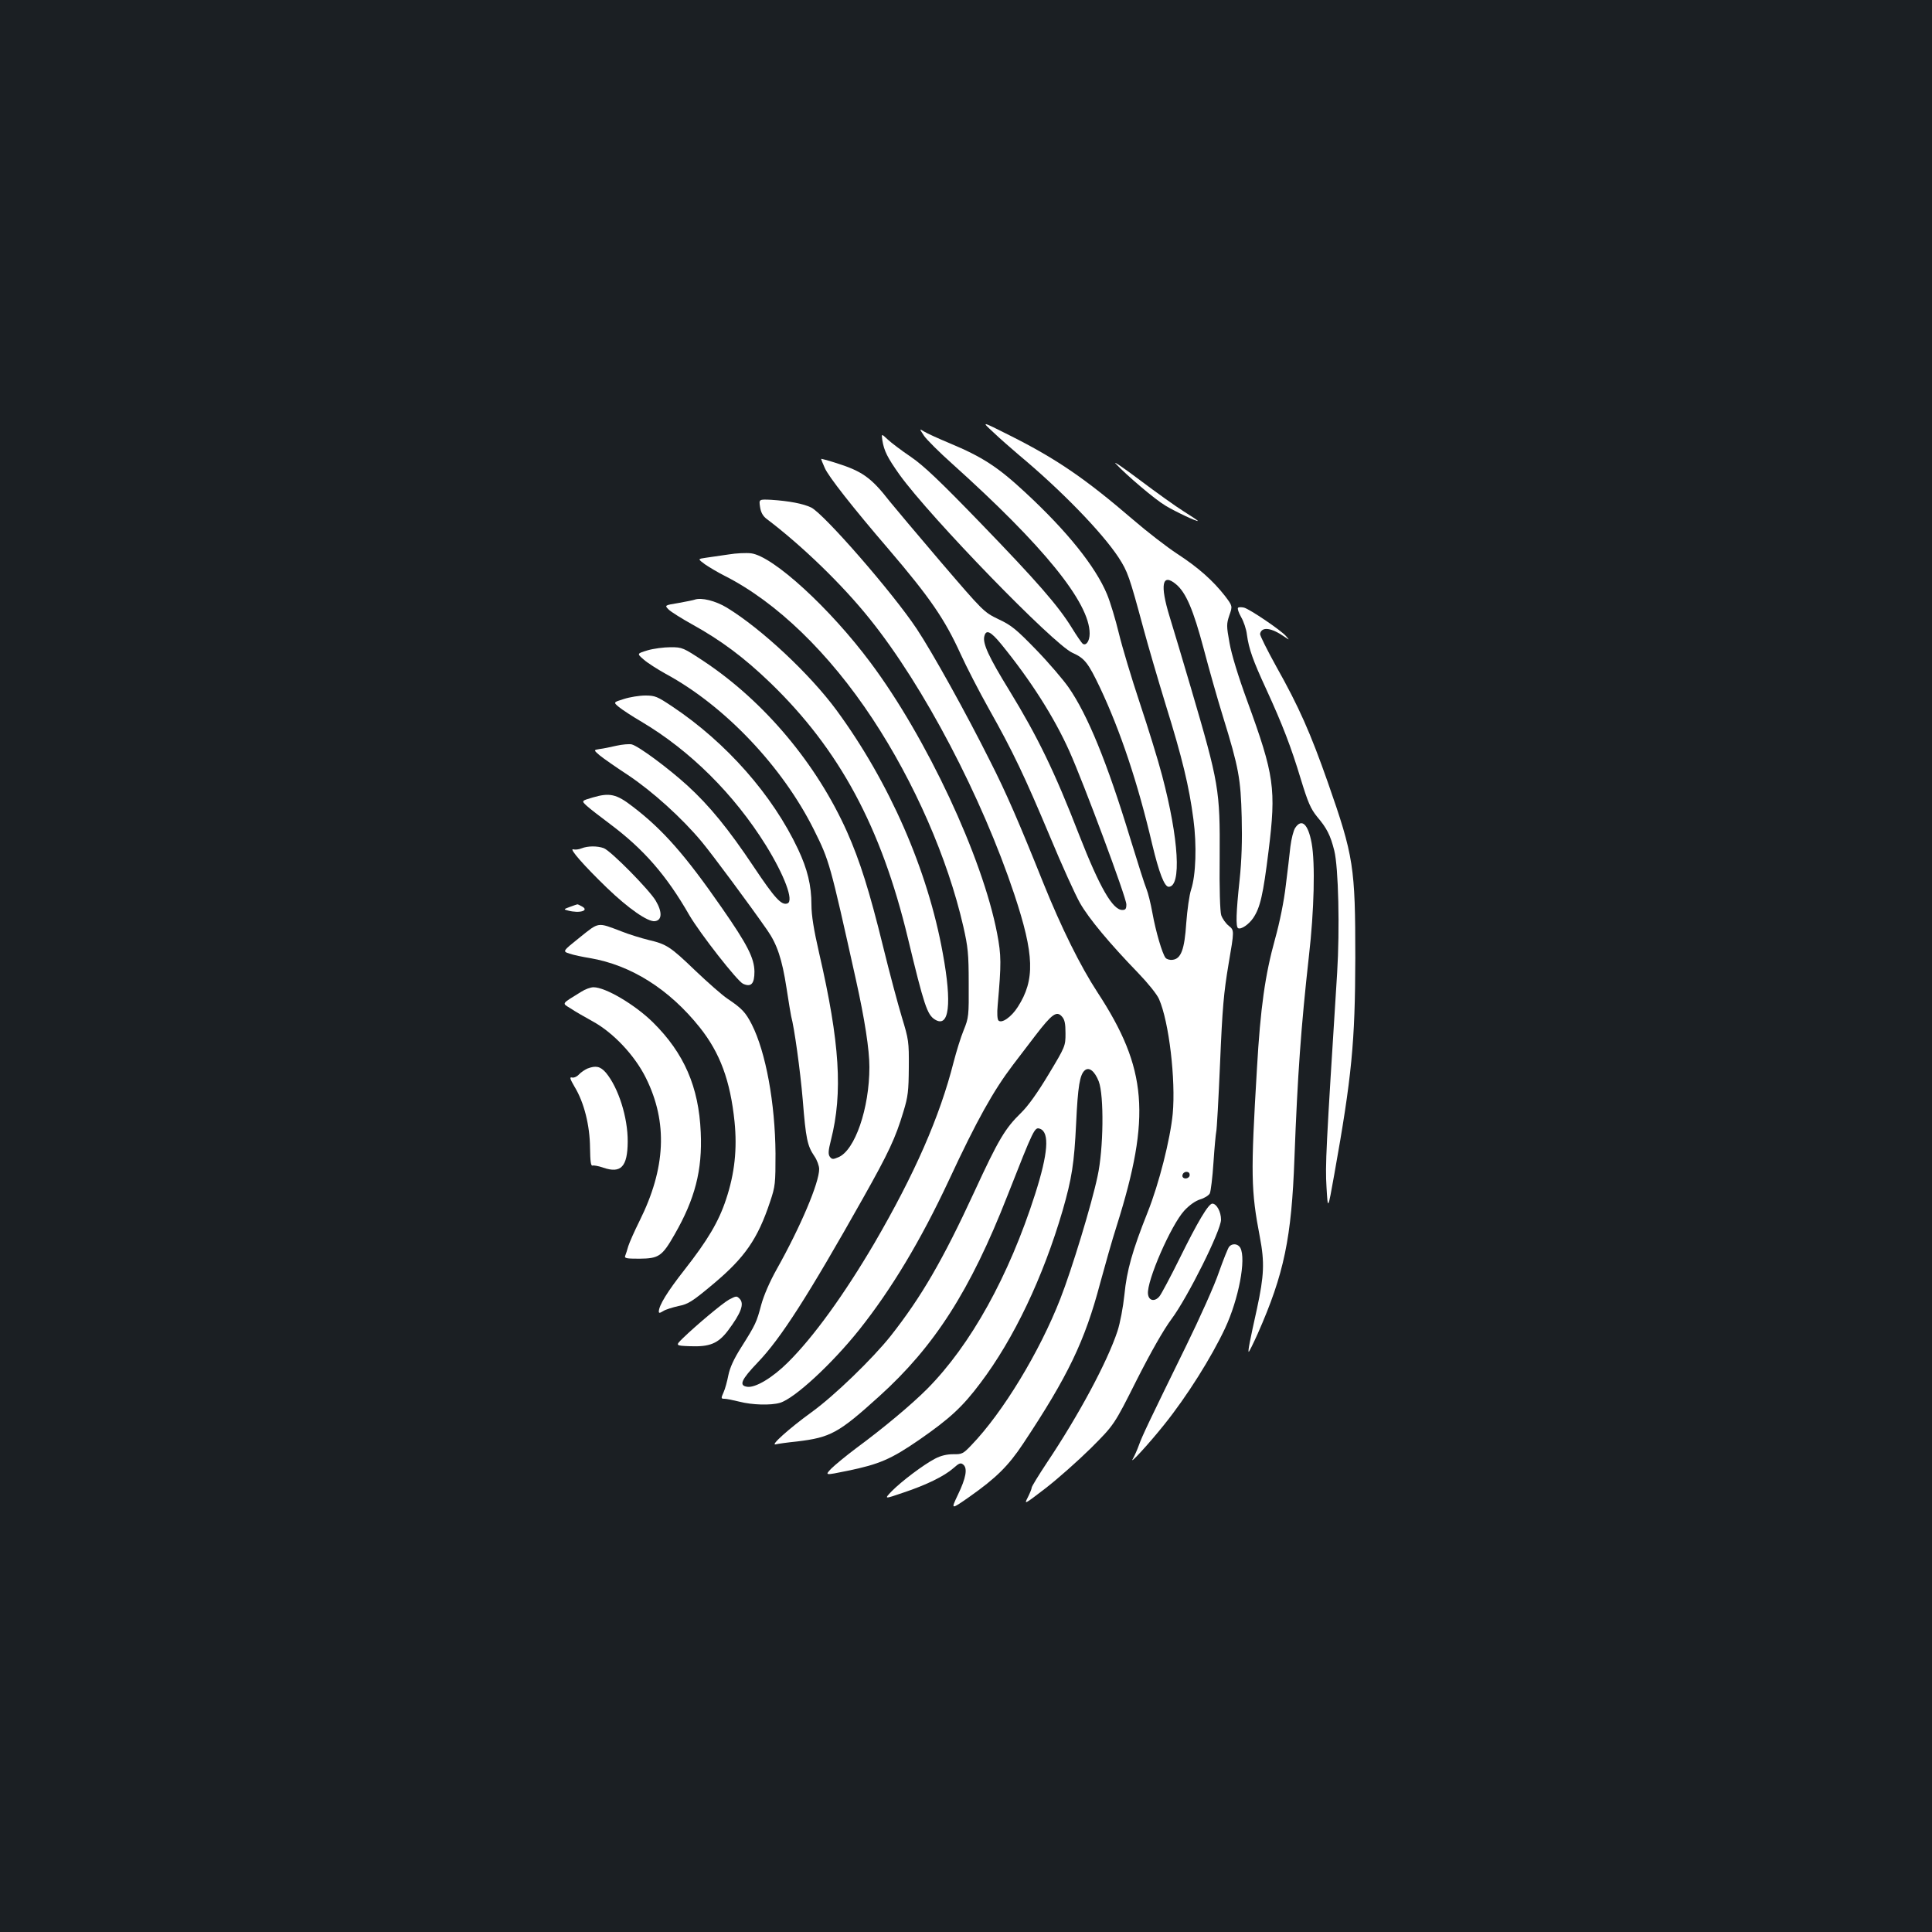 <?xml version="1.0" standalone="no"?>
<!DOCTYPE svg PUBLIC "-//W3C//DTD SVG 20010904//EN"
 "http://www.w3.org/TR/2001/REC-SVG-20010904/DTD/svg10.dtd">
<svg version="1.0" xmlns="http://www.w3.org/2000/svg"
 width="1000pt" height="1000pt" viewBox="0 0 1000 1000"
 preserveAspectRatio="xMidYMid meet">
<rect width="100%" height="100%" fill="#1b1f23"/>
<g transform="translate(0,1000) scale(0.1,-0.1)"
fill="#ffffff" stroke="none">
<path d="M5142 7762 c34 -33 95 -85 133 -118 216 -180 429 -399 515 -530 47
-73 55 -95 129 -369 22 -82 74 -260 115 -394 85 -273 121 -422 143 -591 18
-134 13 -290 -12 -365 -9 -27 -20 -105 -25 -173 -9 -137 -27 -185 -71 -190
-14 -2 -30 3 -36 10 -17 21 -51 137 -68 232 -9 50 -23 106 -31 125 -8 18 -46
138 -85 265 -119 391 -220 637 -318 778 -28 40 -103 128 -168 195 -102 105
-128 127 -195 158 -76 37 -77 38 -300 298 -123 144 -241 285 -263 312 -97 125
-144 157 -282 200 -40 13 -73 21 -73 20 0 -2 8 -23 19 -47 18 -43 145 -205
329 -419 217 -254 292 -364 374 -544 30 -66 96 -194 147 -285 125 -222 184
-347 316 -661 61 -147 131 -301 155 -343 46 -81 154 -210 301 -362 51 -53 97
-110 108 -135 52 -118 87 -419 71 -594 -13 -133 -71 -362 -130 -510 -79 -198
-108 -302 -120 -426 -7 -66 -22 -146 -36 -189 -53 -160 -200 -434 -366 -682
-43 -65 -78 -122 -78 -128 0 -6 -9 -28 -20 -50 -20 -39 -19 -38 92 47 62 48
167 141 234 207 121 121 121 121 237 352 75 148 140 262 181 317 84 113 256
458 256 514 0 41 -23 83 -45 83 -20 0 -76 -94 -170 -285 -46 -93 -93 -181
-103 -194 -24 -30 -56 -25 -60 11 -8 66 119 357 188 432 27 29 57 50 82 58 21
6 44 20 50 31 5 11 14 83 19 161 5 77 12 148 14 157 3 8 12 168 20 355 12 288
19 365 44 514 30 175 30 175 1 198 -15 12 -33 37 -39 55 -6 19 -10 137 -8 302
2 347 -3 378 -149 875 -41 140 -91 306 -110 368 -51 166 -39 228 33 168 52
-43 90 -134 143 -333 27 -103 72 -262 100 -352 82 -265 92 -323 97 -521 3
-119 0 -223 -11 -326 -18 -167 -20 -240 -8 -248 15 -9 56 19 79 53 36 54 51
120 79 346 40 323 30 392 -110 776 -47 128 -82 243 -92 301 -16 88 -16 98 -1
143 17 48 17 48 -23 101 -62 79 -137 146 -246 217 -55 36 -157 115 -229 177
-248 213 -395 314 -638 436 -149 75 -149 75 -85 16z m41 -1097 c153 -188 273
-377 352 -553 74 -165 295 -758 295 -793 0 -23 -4 -29 -21 -29 -50 0 -117 117
-222 385 -129 333 -216 511 -362 750 -107 174 -140 245 -130 282 9 37 33 25
88 -42z m973 -2754 c-10 -16 -36 -13 -36 3 0 17 21 27 34 16 4 -5 5 -13 2 -19z"/>
<path d="M4783 7744 c14 -20 79 -85 144 -143 474 -426 713 -720 713 -880 0
-39 -18 -65 -36 -53 -5 4 -31 41 -56 82 -71 115 -180 240 -475 545 -208 215
-291 294 -358 340 -49 33 -103 74 -121 91 -32 30 -32 30 -27 -5 9 -55 26 -89
89 -178 159 -221 798 -879 895 -922 63 -28 81 -51 143 -181 105 -223 195 -491
270 -811 35 -146 63 -219 85 -219 67 0 53 247 -34 576 -20 77 -72 245 -115
374 -43 129 -92 292 -109 363 -17 70 -44 160 -61 201 -60 144 -207 327 -423
527 -142 132 -222 184 -392 255 -60 25 -121 53 -133 61 -24 15 -24 15 1 -23z"/>
<path d="M5775 7600 c56 -60 203 -185 257 -217 53 -32 168 -86 168 -79 0 2
-33 24 -73 49 -40 25 -142 98 -227 162 -85 64 -141 102 -125 85z"/>
<path d="M3934 7376 c4 -28 15 -47 33 -61 184 -139 393 -341 536 -520 279
-347 579 -920 747 -1424 104 -313 108 -443 18 -583 -33 -52 -83 -87 -100 -70
-6 6 -8 38 -4 79 19 217 19 256 -3 372 -76 395 -365 1013 -655 1401 -210 282
-504 551 -618 566 -24 3 -77 1 -118 -6 -41 -6 -94 -14 -117 -17 -42 -6 -42 -6
-4 -34 22 -15 67 -42 101 -59 269 -136 541 -399 766 -740 217 -329 389 -722
470 -1075 24 -106 28 -141 28 -295 1 -168 0 -178 -26 -242 -15 -36 -38 -111
-52 -165 -72 -284 -202 -580 -411 -939 -156 -265 -314 -484 -446 -615 -80 -80
-169 -133 -211 -127 -45 6 -32 36 54 126 120 125 260 344 546 852 131 233 167
309 208 446 24 78 27 107 28 229 1 134 -1 145 -36 260 -20 66 -64 230 -97 365
-71 289 -120 444 -187 595 -157 351 -427 673 -739 881 -109 72 -113 74 -174
74 -35 0 -88 -7 -119 -16 -56 -17 -56 -17 -20 -48 19 -17 71 -50 114 -74 305
-165 604 -480 767 -807 80 -161 82 -168 217 -775 46 -207 70 -363 70 -453 0
-214 -75 -432 -161 -467 -28 -12 -33 -11 -44 3 -9 13 -8 31 6 86 62 245 46
504 -61 967 -28 122 -40 196 -40 251 0 100 -21 185 -69 287 -132 281 -372 553
-651 739 -78 52 -89 57 -140 57 -30 0 -80 -8 -111 -18 -55 -17 -55 -17 -25
-42 16 -13 69 -48 117 -76 251 -149 478 -374 643 -639 96 -155 146 -288 112
-301 -31 -12 -66 27 -175 190 -131 196 -228 315 -344 421 -98 89 -250 202
-287 212 -13 3 -49 0 -80 -7 -30 -7 -69 -15 -87 -17 -31 -5 -31 -5 0 -32 18
-15 84 -61 148 -103 126 -84 280 -223 382 -346 57 -69 244 -321 338 -456 51
-73 77 -150 100 -300 11 -72 22 -138 24 -146 16 -57 47 -280 60 -433 16 -202
24 -238 60 -291 14 -20 25 -51 25 -67 0 -71 -96 -298 -220 -519 -36 -64 -67
-136 -80 -184 -24 -90 -28 -100 -103 -219 -39 -61 -59 -106 -67 -145 -6 -31
-17 -72 -25 -89 -14 -31 -13 -33 5 -33 10 0 45 -7 77 -15 65 -17 162 -20 210
-6 75 22 268 200 411 379 166 209 317 460 463 772 145 312 231 465 332 598 24
31 76 100 116 152 86 112 110 129 137 99 15 -16 19 -37 19 -88 0 -65 -1 -68
-87 -211 -57 -95 -106 -164 -143 -200 -83 -81 -117 -138 -242 -409 -163 -353
-274 -544 -433 -746 -94 -118 -292 -310 -410 -395 -116 -84 -216 -174 -185
-166 11 3 61 10 111 15 173 21 214 43 424 233 287 259 472 548 664 1038 139
353 141 358 170 347 49 -19 41 -127 -26 -337 -136 -426 -334 -782 -559 -1009
-82 -82 -224 -201 -369 -308 -52 -39 -110 -87 -128 -105 -33 -35 -33 -35 84
-11 166 34 227 61 371 160 160 111 225 171 318 295 173 229 324 547 425 892
48 167 60 244 70 451 9 193 19 253 45 275 22 19 51 -4 72 -57 28 -73 25 -350
-6 -491 -30 -143 -133 -482 -193 -635 -107 -274 -297 -588 -461 -758 -41 -43
-48 -47 -93 -46 -32 0 -64 -7 -94 -23 -60 -31 -175 -118 -225 -169 -39 -41
-39 -41 60 -7 120 40 212 85 260 127 30 27 38 29 51 18 23 -19 14 -69 -28
-156 -37 -78 -37 -78 59 -11 139 98 202 160 279 276 231 348 319 530 398 829
25 92 63 227 86 298 179 568 158 815 -99 1208 -89 136 -187 334 -281 567 -125
312 -193 469 -275 630 -127 254 -299 563 -380 685 -124 187 -479 594 -546 628
-41 20 -115 34 -207 40 -64 3 -64 3 -58 -37z"/>
<path d="M3595 6896 c-5 -2 -43 -10 -83 -17 -73 -12 -73 -12 -50 -35 13 -12
67 -46 121 -76 150 -83 269 -172 405 -303 357 -345 573 -746 711 -1320 84
-349 100 -397 140 -422 74 -46 89 81 41 342 -78 433 -277 887 -551 1260 -138
187 -387 420 -567 530 -58 35 -132 54 -167 41z"/>
<path d="M6408 6854 c-4 -4 3 -25 16 -48 13 -22 27 -63 30 -91 10 -74 32 -135
99 -280 85 -185 130 -302 180 -468 37 -121 51 -153 84 -194 51 -60 69 -96 89
-175 22 -87 29 -408 15 -634 -58 -917 -62 -994 -55 -1109 7 -120 7 -120 40 65
91 508 108 686 109 1120 0 474 -8 527 -142 910 -90 256 -150 392 -267 600 -47
85 -85 161 -84 169 8 39 58 33 128 -16 25 -17 25 -17 6 5 -26 30 -187 139
-217 147 -14 3 -28 3 -31 -1z"/>
<path d="M3067 5872 c-58 -17 -58 -17 -30 -43 15 -14 71 -57 123 -96 172 -129
290 -264 408 -470 57 -97 248 -341 278 -355 42 -19 59 0 59 63 -1 70 -36 139
-168 329 -190 274 -306 406 -462 525 -85 66 -120 73 -208 47z"/>
<path d="M6704 5715 c-9 -13 -20 -57 -25 -97 -4 -40 -15 -131 -24 -203 -9 -78
-31 -188 -55 -274 -52 -187 -76 -357 -94 -671 -33 -551 -31 -632 15 -873 25
-131 22 -199 -15 -371 -38 -171 -47 -219 -43 -223 2 -2 23 41 47 94 137 310
175 496 190 908 16 428 34 680 75 1047 27 234 33 481 14 584 -18 98 -51 130
-85 79z"/>
<path d="M3010 5609 c-14 -6 -33 -8 -43 -5 -24 6 56 -85 174 -199 112 -108
212 -177 248 -173 38 4 40 47 5 106 -34 57 -232 258 -269 272 -33 12 -82 12
-115 -1z"/>
<path d="M2950 5306 c-33 -12 -34 -13 -10 -19 61 -16 113 0 71 22 -11 6 -21
11 -23 10 -2 0 -19 -6 -38 -13z"/>
<path d="M3001 5148 c-90 -72 -90 -72 -53 -84 20 -7 68 -17 105 -23 213 -36
411 -161 569 -359 105 -132 158 -275 180 -488 14 -141 1 -267 -44 -402 -38
-115 -94 -210 -217 -367 -87 -111 -130 -181 -131 -213 0 -10 5 -9 23 2 12 8
48 19 79 26 50 10 70 22 181 115 162 136 229 232 293 425 27 80 28 94 28 250
-2 260 -50 524 -123 668 -32 62 -50 82 -126 133 -27 18 -102 84 -166 145 -130
125 -149 137 -243 159 -36 9 -99 28 -139 44 -126 48 -115 50 -216 -31z"/>
<path d="M3009 4867 c-107 -66 -101 -58 -55 -87 22 -15 73 -44 111 -65 109
-59 221 -178 279 -296 113 -229 102 -466 -34 -739 -26 -52 -52 -111 -58 -130
-5 -19 -13 -42 -16 -50 -5 -13 6 -15 74 -15 100 1 117 12 182 126 105 183 144
332 135 528 -10 235 -86 410 -248 570 -94 92 -245 181 -307 181 -15 0 -43 -10
-63 -23z"/>
<path d="M3040 4469 c-13 -6 -33 -19 -43 -30 -11 -12 -27 -19 -37 -16 -13 3
-10 -7 15 -50 48 -79 78 -198 79 -314 1 -69 4 -95 13 -92 6 2 31 -2 56 -11 91
-31 125 5 126 134 1 126 -48 280 -113 358 -29 33 -52 38 -96 21z"/>
<path d="M6362 3547 c-6 -7 -30 -67 -53 -132 -22 -66 -99 -237 -169 -380 -194
-396 -228 -467 -245 -515 -9 -25 -23 -56 -31 -70 -24 -39 81 75 161 175 119
148 245 349 316 500 70 150 110 358 79 416 -12 22 -42 25 -58 6z"/>
<path d="M3773 3273 c-34 -19 -169 -132 -237 -198 -41 -40 -41 -40 35 -43 103
-4 146 14 197 81 68 91 86 139 60 165 -15 15 -17 15 -55 -5z"/>
</g>
</svg>
